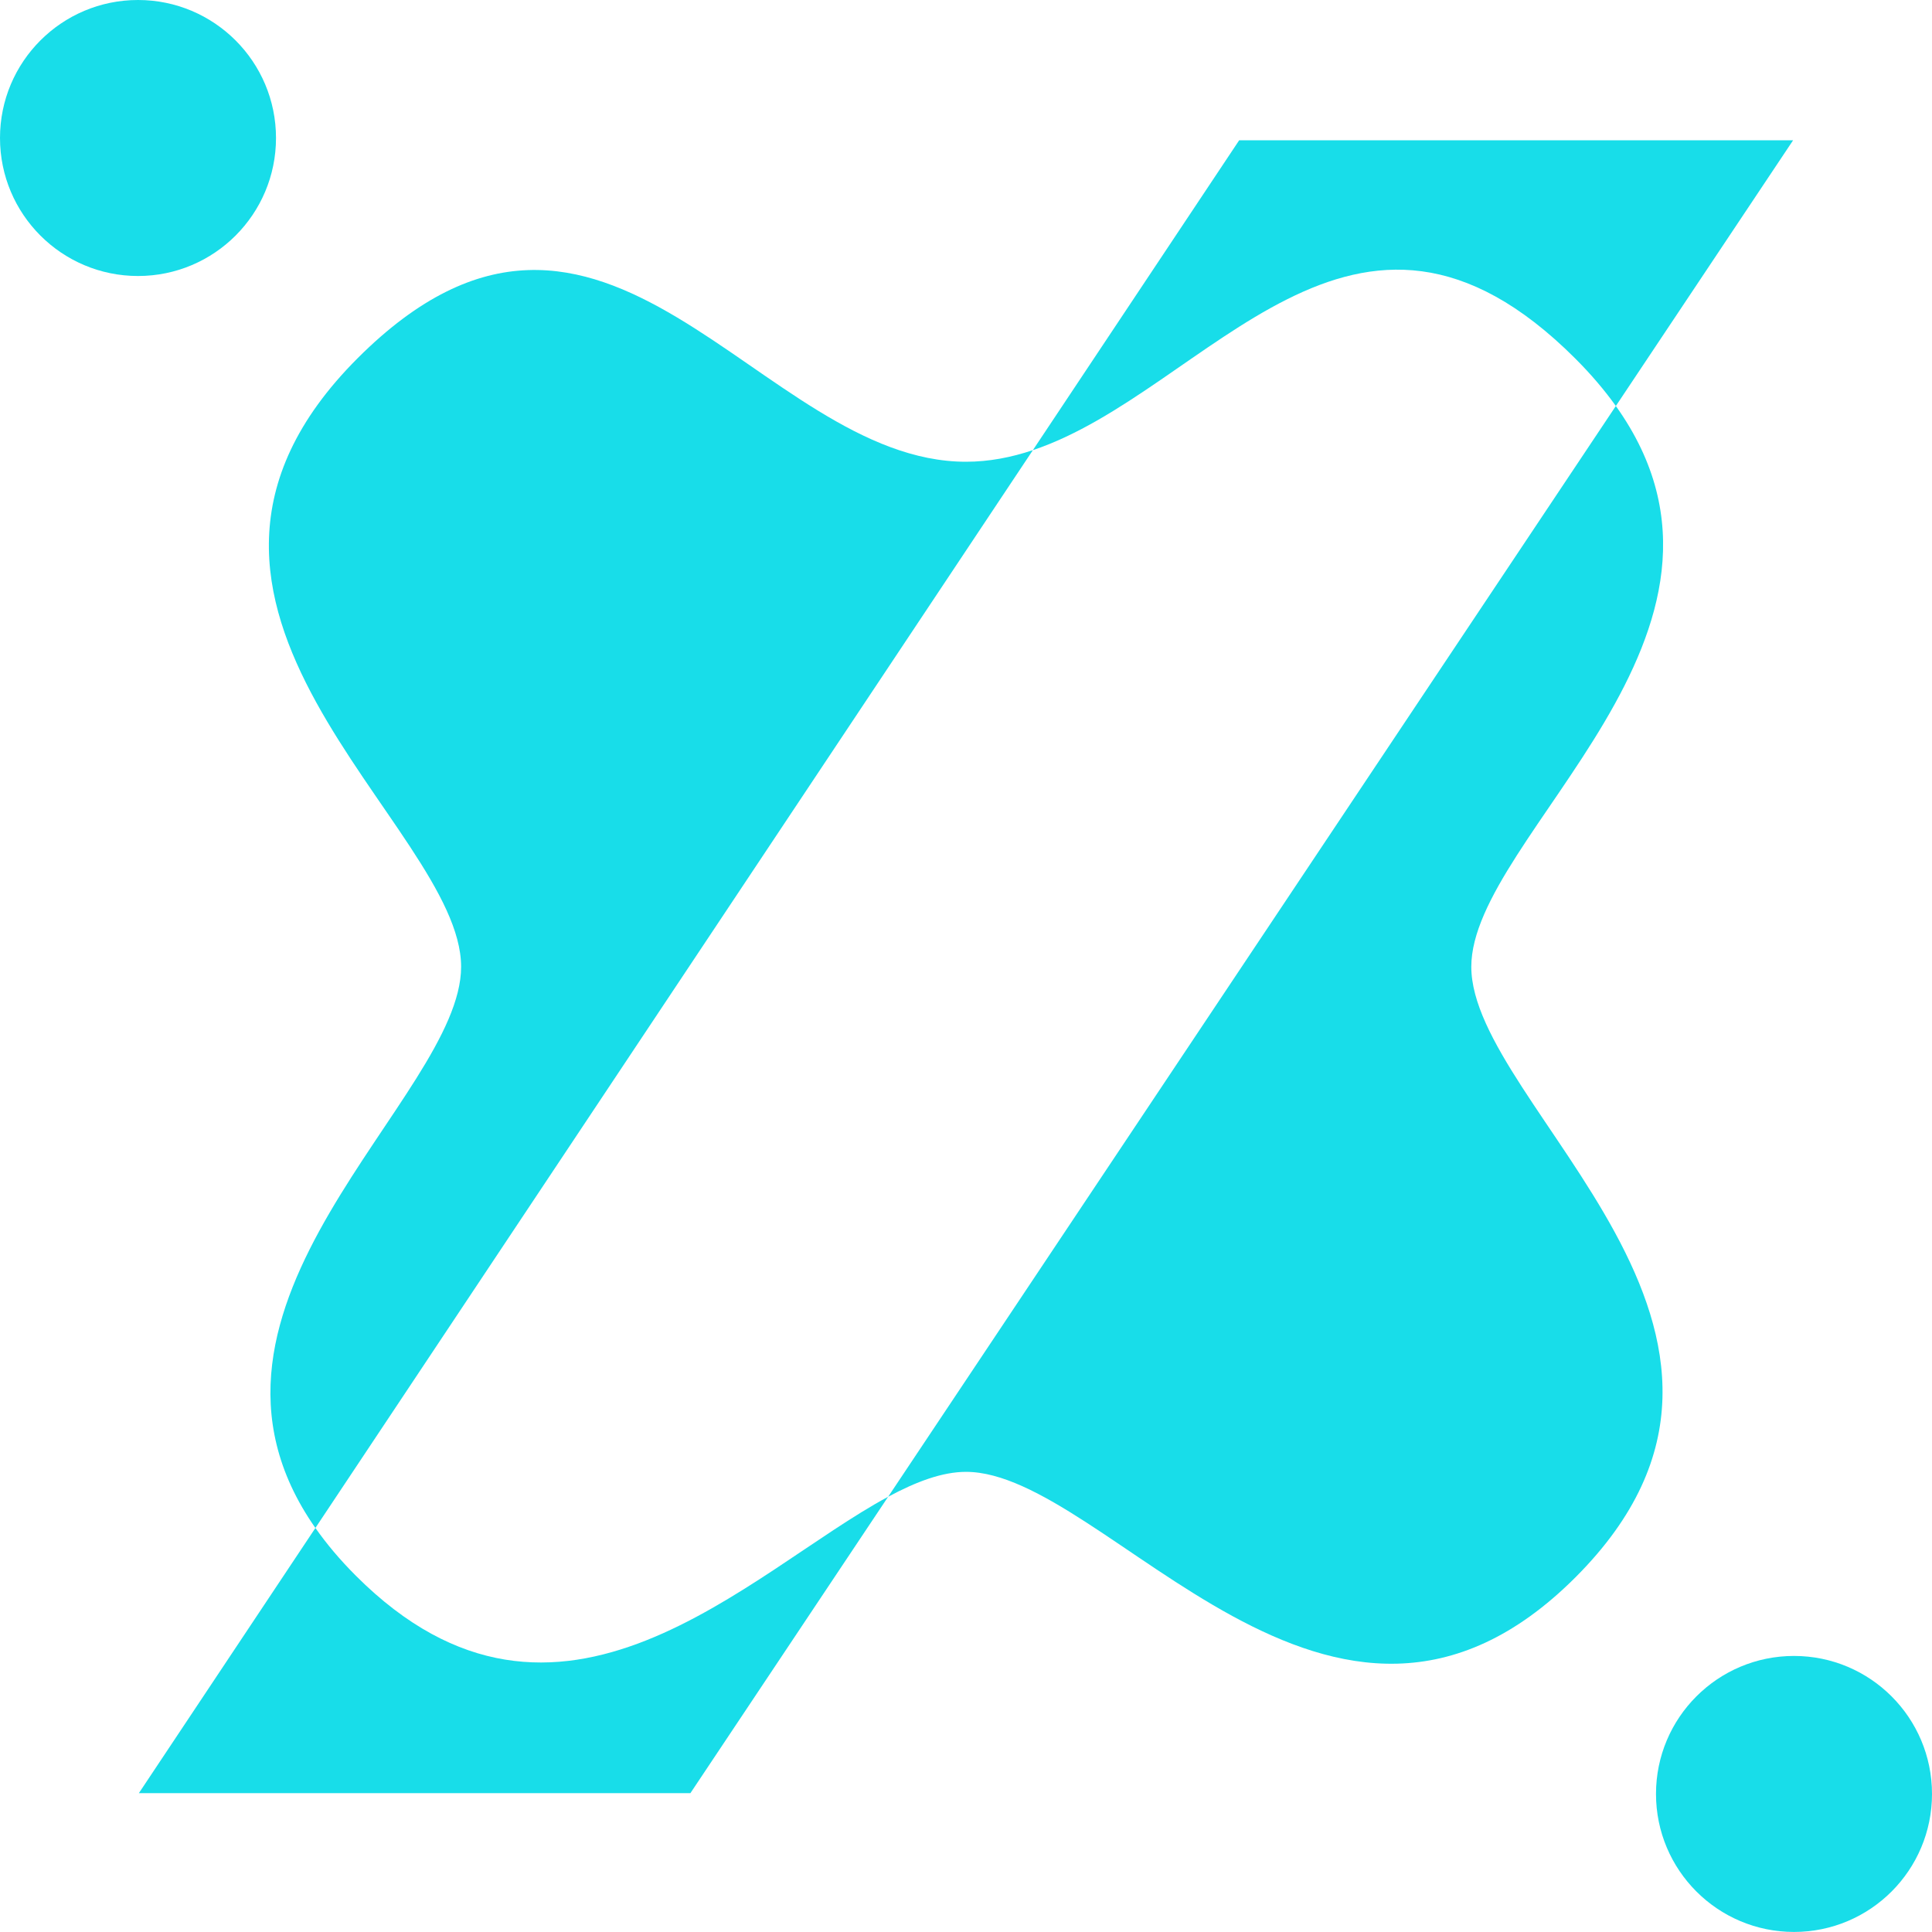 <?xml version="1.0" encoding="UTF-8"?><svg id="_レイヤー_2" xmlns="http://www.w3.org/2000/svg" viewBox="0 0 700 699.98"><defs><style>.cls-1{fill:#18dde9;stroke-width:0px;}</style></defs><g id="_レイヤー_5"><circle class="cls-1" cx="50" cy="50" r="50"/><circle class="cls-1" cx="650" cy="649.98" r="50"/><path class="cls-1" d="M570.78,129.93c5.76,5.76,10.62,11.49,14.67,17.17l64.23-96.28h-200.7l-74.75,112.28c63.57-21.3,116.39-113.33,196.55-33.17Z"/><path class="cls-1" d="M128.97,570.95c-5.81-5.81-10.67-11.59-14.69-17.34l-63.96,96.08h199.83l71.64-107.39c-50.52,27.21-119.32,102.15-192.82,28.65Z"/><path class="cls-1" d="M350,167.3c-75.12,0-130.85-127.09-220.44-37.5-89.97,89.97,37.51,169.01,37.51,220.48,0,47.52-109.5,122.38-52.8,203.33L374.23,163.1c-7.89,2.64-15.94,4.2-24.23,4.2Z"/><path class="cls-1" d="M585.45,147.1l-263.66,395.21c10.18-5.48,19.63-9.03,28.21-9.03,51.19,0,132.51,126.52,220.81,38.22,88.69-88.69-37.73-170.31-37.73-221.22,0-47.62,111.07-120.88,52.37-203.18Z"/></g></svg>